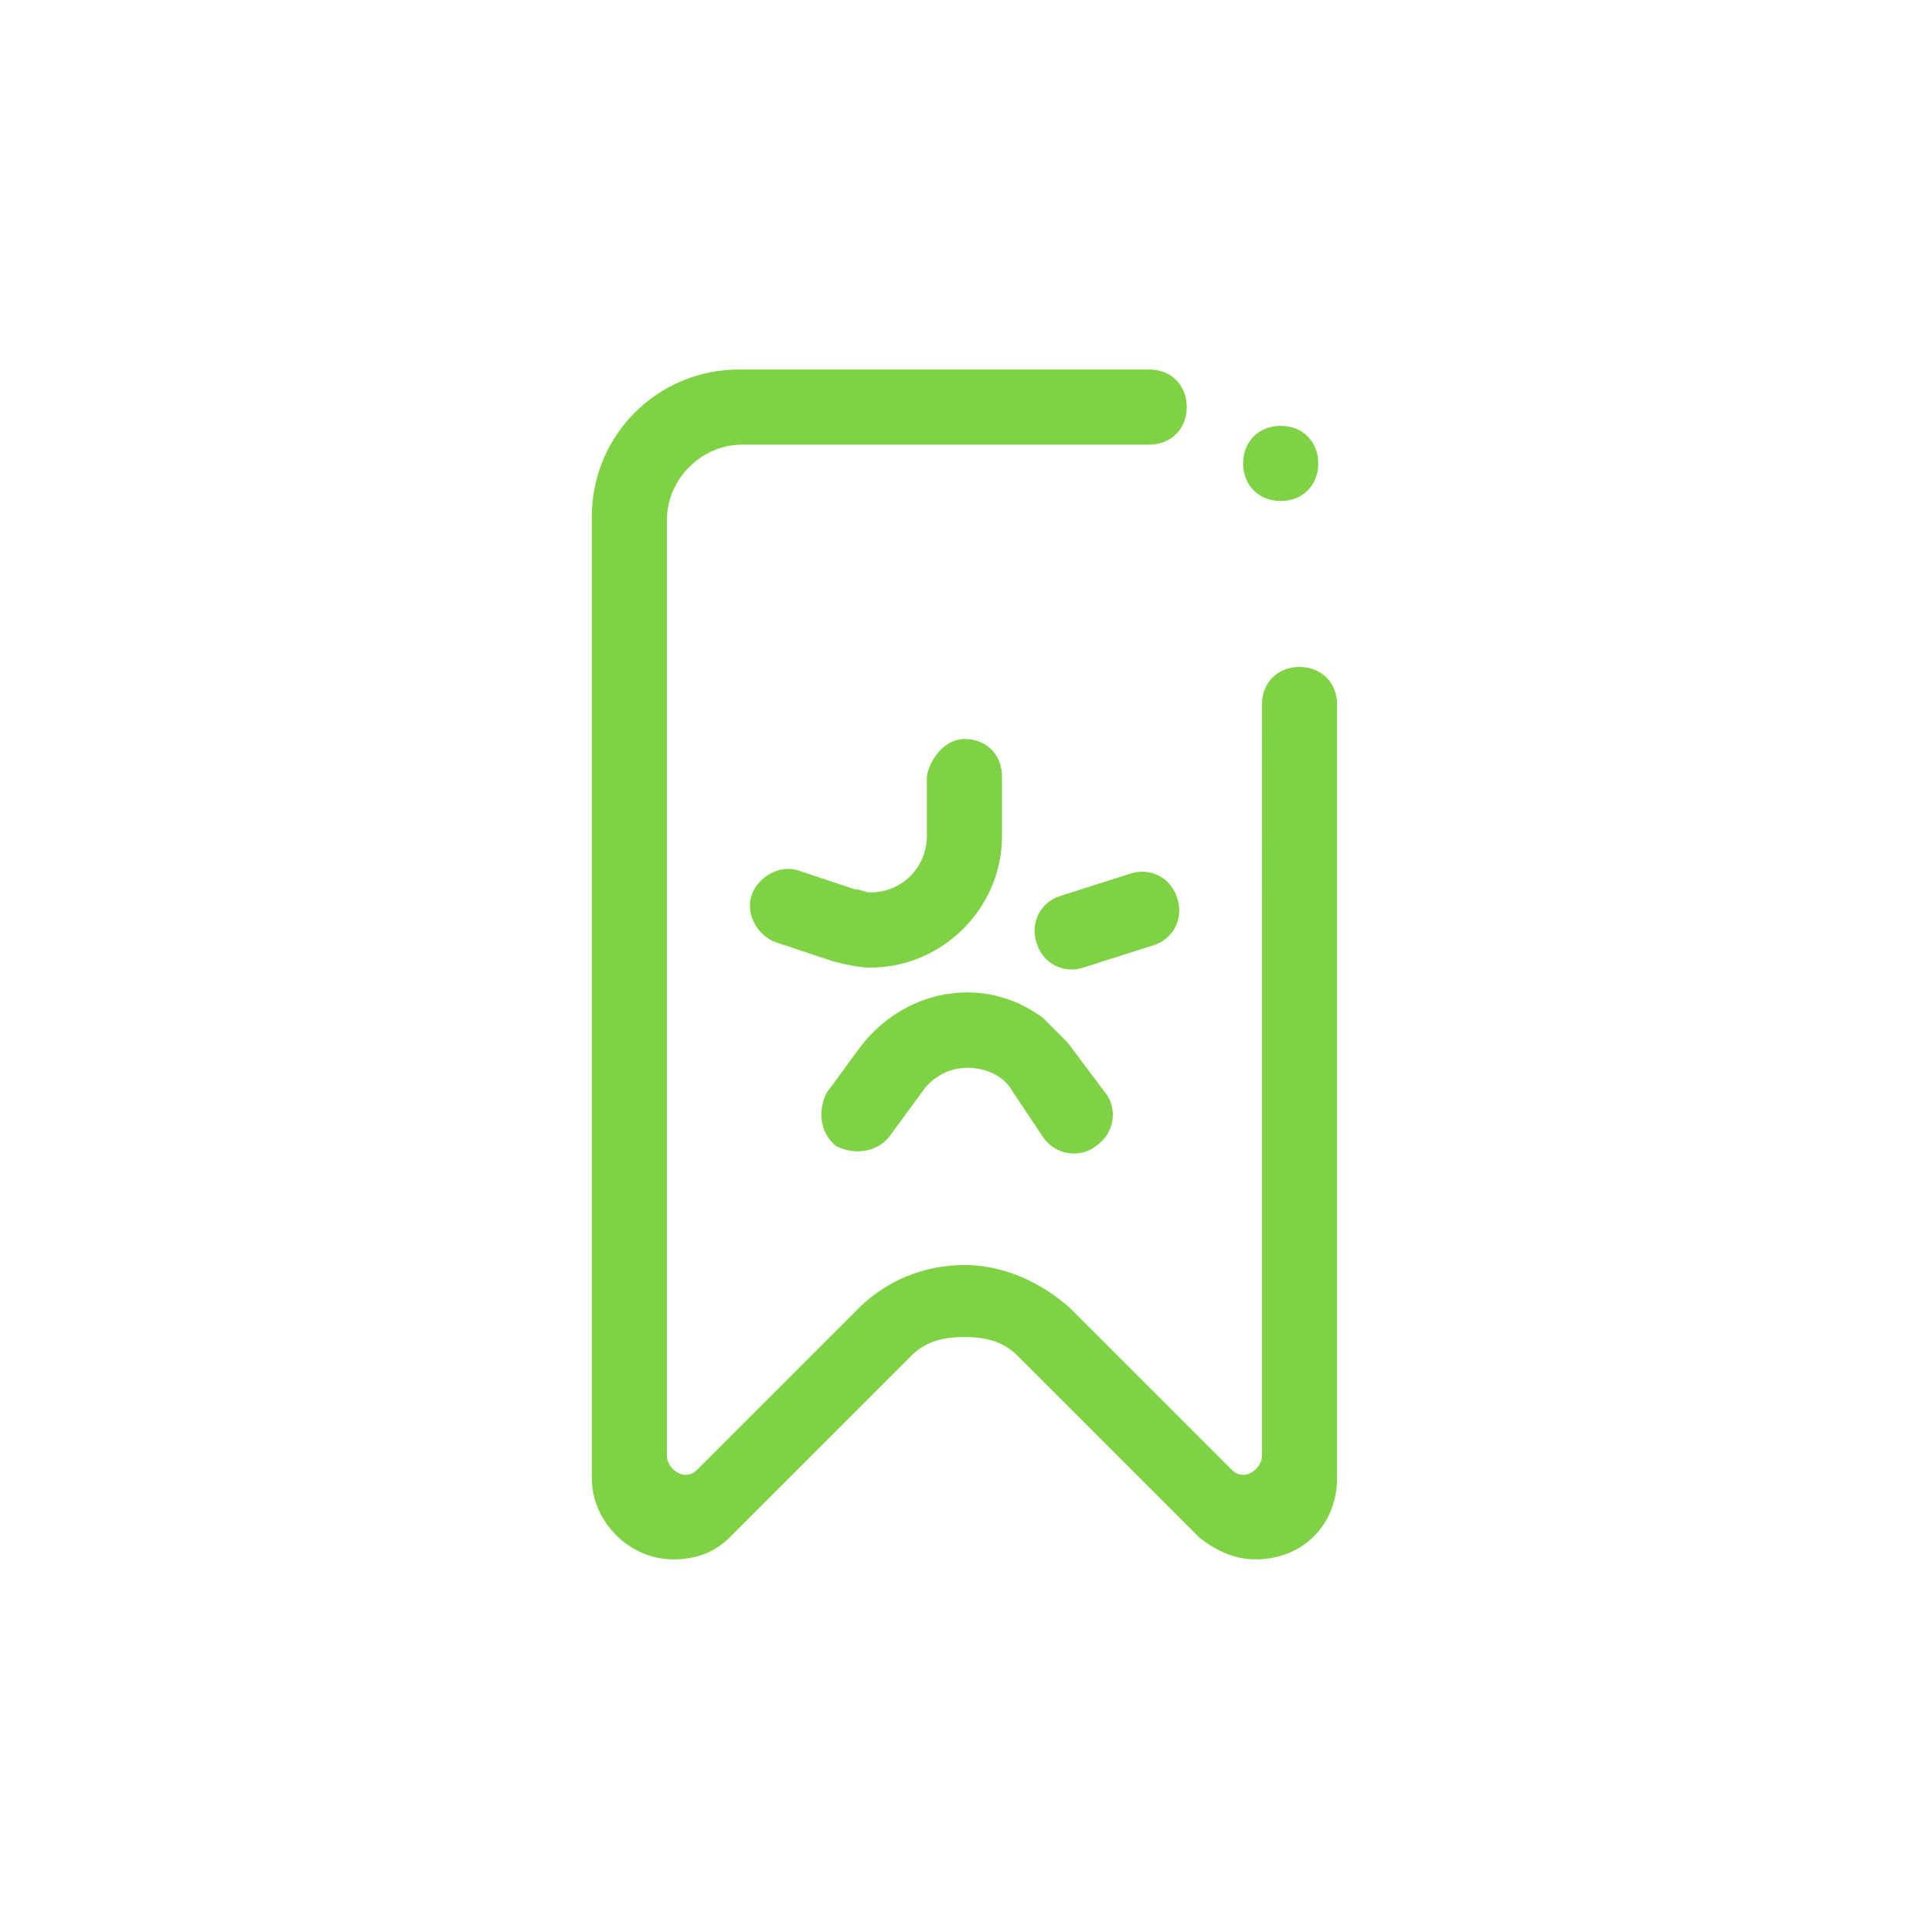 <?xml version="1.0" encoding="utf-8"?>
<!-- Generator: Adobe Illustrator 23.0.3, SVG Export Plug-In . SVG Version: 6.00 Build 0)  -->
<svg version="1.1" id="Camada_1" xmlns="http://www.w3.org/2000/svg" xmlns:xlink="http://www.w3.org/1999/xlink" x="0px" y="0px"
	 viewBox="0 0 61.7 61.7" style="enable-background:new 0 0 61.7 61.7;" xml:space="preserve">
<style type="text/css">
	.st0{fill:#7FD244;}
</style>
<g>
	<path class="st0" d="M33.9,28.6l2.2-0.7c0.6-0.2,1.3,0.1,1.5,0.8c0.2,0.6-0.1,1.3-0.8,1.5l-2.2,0.7c-0.6,0.2-1.3-0.1-1.5-0.8
		C32.9,29.5,33.2,28.8,33.9,28.6z M34.1,33.3l1.2,1.6c0.4,0.5,0.3,1.3-0.3,1.7c-0.5,0.4-1.3,0.3-1.7-0.3l-1-1.5
		c-0.3-0.5-0.9-0.7-1.4-0.7c-0.6,0-1.1,0.3-1.4,0.7l-1.1,1.5c-0.4,0.5-1.1,0.6-1.7,0.3c-0.5-0.4-0.6-1.1-0.3-1.7l1.1-1.5
		c1.4-1.8,3.9-2.3,5.8-0.9C33.6,32.8,33.9,33.1,34.1,33.3z M30.8,23.6c0.7,0,1.2,0.5,1.2,1.2v1.9c0,2.3-1.9,4.2-4.2,4.2
		c-0.4,0-0.8-0.1-1.2-0.2l-1.8-0.6c-0.6-0.2-1-0.9-0.8-1.5s0.9-1,1.5-0.8l1.8,0.6c0.2,0,0.3,0.1,0.5,0.1c1,0,1.8-0.8,1.8-1.8v-1.9
		C29.7,24.2,30.2,23.6,30.8,23.6z M40.1,49.8c-0.7,0-1.3-0.3-1.8-0.7l-5.8-5.8c-0.5-0.5-1.1-0.6-1.7-0.6c-0.6,0-1.2,0.1-1.7,0.6
		l-5.8,5.8c-0.5,0.5-1.1,0.7-1.8,0.7c-1.4,0-2.6-1.2-2.6-2.6V16.5c0-2.6,2.1-4.7,4.7-4.7h13.1c0.7,0,1.2,0.5,1.2,1.2
		s-0.5,1.2-1.2,1.2h-13c-1.3,0-2.4,1.1-2.4,2.4v29.9c0,0.3,0.3,0.6,0.6,0.6c0.2,0,0.3-0.1,0.4-0.2l5.1-5.1c0.9-0.9,2.1-1.4,3.4-1.4
		c1.2,0,2.4,0.5,3.4,1.4l5.1,5.1c0.1,0.1,0.2,0.2,0.4,0.2c0.3,0,0.6-0.3,0.6-0.6V22.5c0-0.7,0.5-1.2,1.2-1.2s1.2,0.5,1.2,1.2v24.7
		C42.7,48.7,41.6,49.8,40.1,49.8z M40.9,16c-0.7,0-1.2-0.5-1.2-1.2s0.5-1.2,1.2-1.2s1.2,0.5,1.2,1.2S41.6,16,40.9,16z"/>
</g>
</svg>
